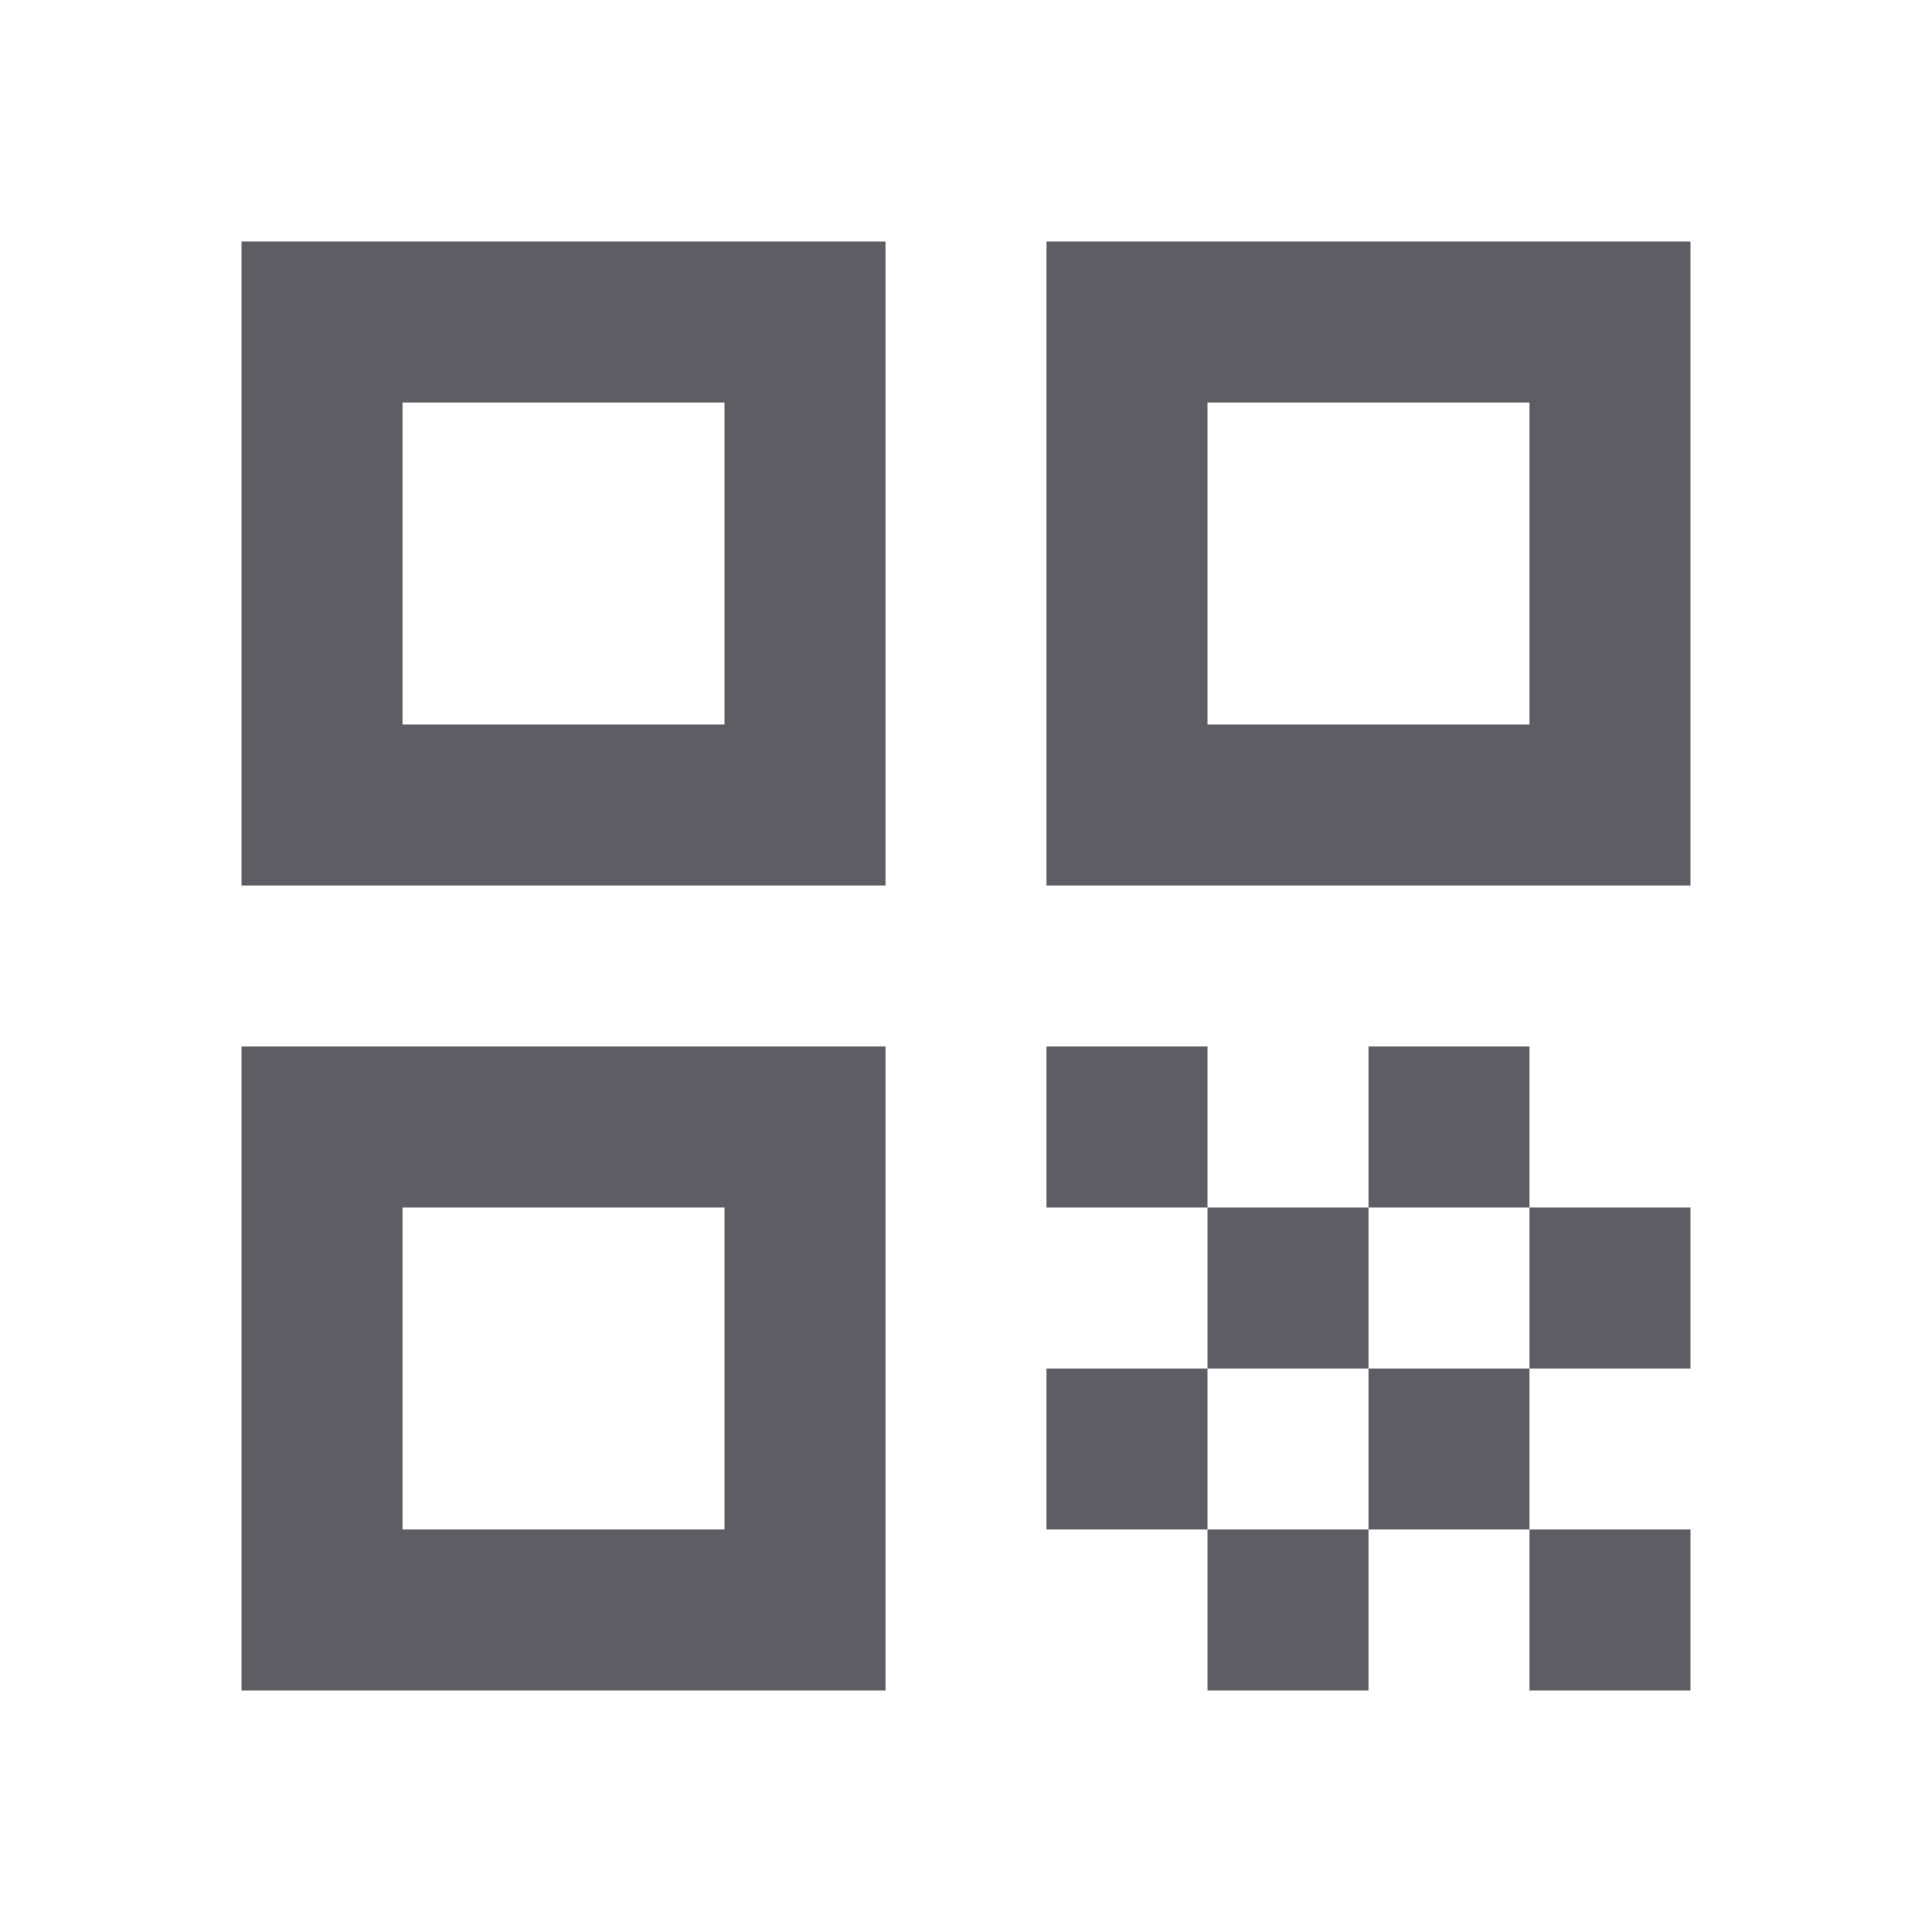 <svg width="150" height="150" viewBox="0 0 150 150" fill="none" xmlns="http://www.w3.org/2000/svg">
<path d="M18.75 68.75V18.75H68.75V68.75H18.75ZM31.25 56.25H56.25V31.25H31.25V56.25ZM18.75 131.25V81.25H68.75V131.25H18.75ZM31.25 118.75H56.25V93.75H31.25V118.75ZM81.25 68.75V18.75H131.25V68.75H81.25ZM93.75 56.25H118.75V31.25H93.75V56.25ZM118.75 131.25V118.75H131.25V131.25H118.75ZM81.25 93.75V81.25H93.75V93.75H81.25ZM93.75 106.25V93.75H106.25V106.25H93.75ZM81.25 118.75V106.25H93.75V118.75H81.25ZM93.75 131.25V118.75H106.25V131.25H93.75ZM106.25 118.75V106.25H118.75V118.75H106.25ZM106.25 93.75V81.25H118.75V93.75H106.25ZM118.75 106.25V93.75H131.25V106.25H118.75Z" fill="#5E5D63"/>
</svg>

